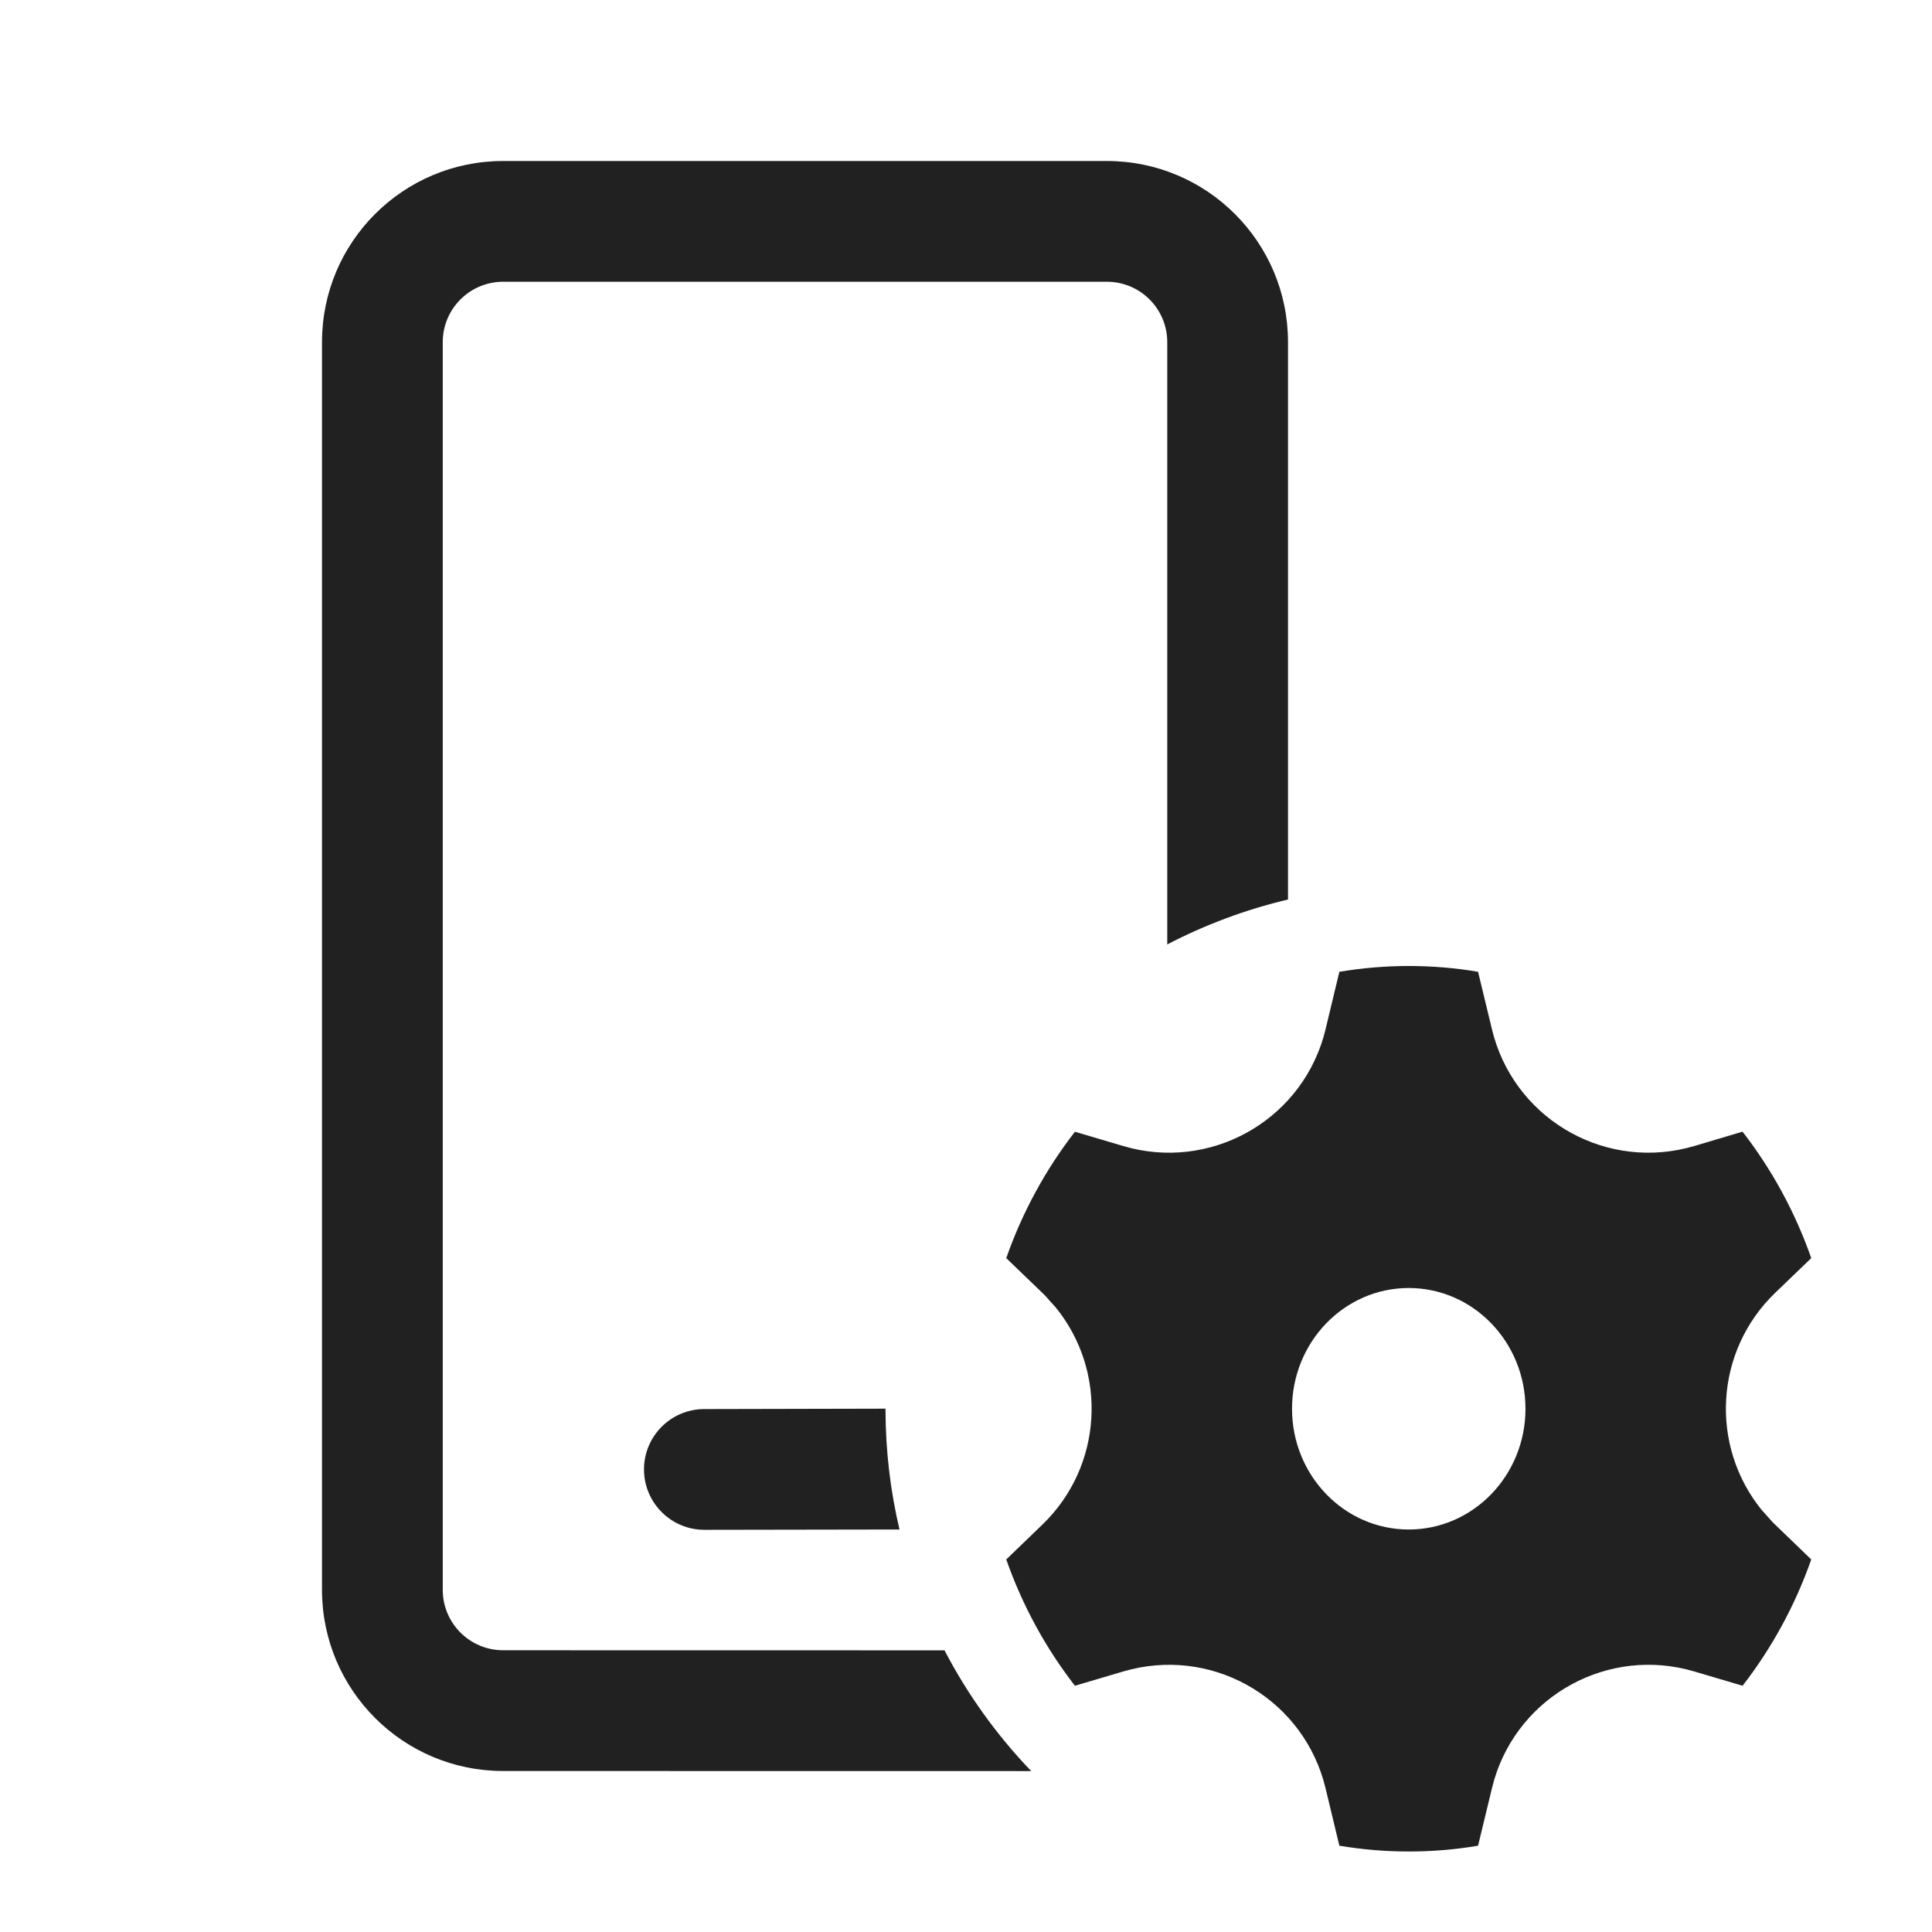 <svg viewBox="0 0 24 24" fill="none" xmlns="http://www.w3.org/2000/svg" height="1em" width="1em">
  <path d="M17.5 12C17.793 12 18.081 12.024 18.361 12.072L18.534 12.788C18.793 13.862 19.873 14.522 20.947 14.263L21.045 14.237L21.646 14.058C22.009 14.525 22.299 15.055 22.5 15.629L22.053 16.059C21.299 16.784 21.237 17.959 21.884 18.757L22.025 18.914L22.5 19.372C22.299 19.945 22.009 20.474 21.647 20.941L21.045 20.763C19.986 20.45 18.873 21.055 18.56 22.114L18.534 22.212L18.361 22.928C18.081 22.976 17.793 23 17.5 23C17.207 23 16.919 22.975 16.638 22.928L16.466 22.212C16.207 21.138 15.127 20.478 14.053 20.737L13.955 20.763L13.353 20.941C12.991 20.474 12.701 19.945 12.5 19.372L12.947 18.941C13.701 18.216 13.763 17.041 13.116 16.243L12.975 16.086L12.5 15.629C12.701 15.055 12.991 14.526 13.353 14.059L13.955 14.237C15.014 14.55 16.127 13.945 16.44 12.886L16.466 12.788L16.638 12.072C16.919 12.025 17.207 12 17.5 12ZM13.75 2C14.993 2 16 3.007 16 4.25L16 11.174C15.472 11.299 14.969 11.488 14.5 11.732L14.5 4.25C14.5 3.836 14.164 3.5 13.75 3.5H6.25C5.836 3.5 5.5 3.836 5.5 4.25V19.75C5.5 20.164 5.836 20.5 6.25 20.5L11.733 20.501C12.02 21.052 12.384 21.557 12.81 22.001L6.25 22C5.007 22 4 20.993 4 19.75V4.25C4 3.007 5.007 2 6.25 2H13.75ZM8.749 17.504L11 17.499C11 18.016 11.06 18.518 11.174 19L8.751 19.004C8.337 19.004 8.001 18.669 8 18.255C7.999 17.841 8.335 17.504 8.749 17.504ZM17.5 16C16.699 16 16.05 16.672 16.05 17.5C16.05 18.328 16.699 19 17.5 19C18.301 19 18.95 18.328 18.95 17.5C18.95 16.672 18.301 16 17.5 16Z" fill="#212121"/>
</svg>
